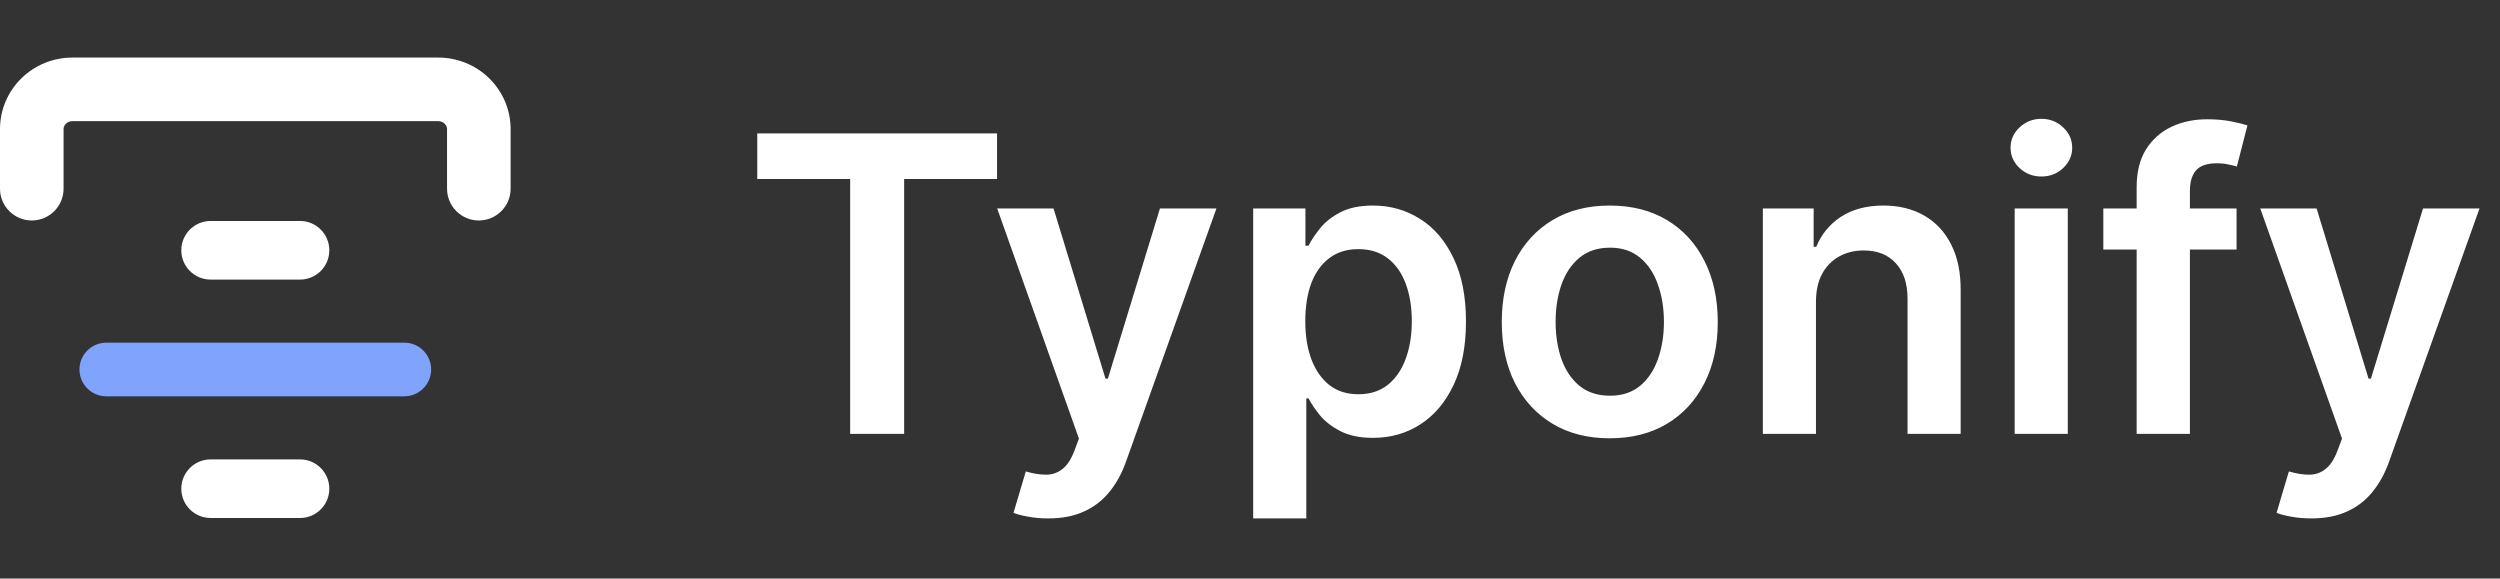 <svg width="121" height="28" viewBox="0 0 121 28" fill="none" xmlns="http://www.w3.org/2000/svg">
<rect x="0" y="0" width="121" height="28" fill="#333333" stroke="none"/>
<path fill-rule="evenodd" clip-rule="evenodd" d="M8.775 12.114C8.775 11.33 9.41 10.695 10.194 10.695H14.521C15.304 10.695 15.939 11.33 15.939 12.114C15.939 12.897 15.304 13.532 14.521 13.532H10.194C9.41 13.532 8.775 12.897 8.775 12.114Z" fill="white"/>
<path fill-rule="evenodd" clip-rule="evenodd" d="M3.846 17.883C3.846 17.166 4.428 16.585 5.145 16.585H19.569C20.286 16.585 20.867 17.166 20.867 17.883C20.867 18.6 20.286 19.181 19.569 19.181H5.145C4.428 19.181 3.846 18.6 3.846 17.883Z" fill="#80A4FE"/>
<path fill-rule="evenodd" clip-rule="evenodd" d="M8.775 23.653C8.775 22.87 9.41 22.235 10.194 22.235H14.521C15.304 22.235 15.939 22.87 15.939 23.653C15.939 24.436 15.304 25.071 14.521 25.071H10.194C9.41 25.071 8.775 24.436 8.775 23.653Z" fill="white"/>
<path fill-rule="evenodd" clip-rule="evenodd" d="M3.506 5.863C3.381 5.863 3.268 5.912 3.19 5.988C3.114 6.063 3.077 6.157 3.077 6.248V9.132C3.077 9.982 2.388 10.671 1.539 10.671C0.689 10.671 0 9.982 0 9.132V6.248C0 5.318 0.378 4.434 1.039 3.787C1.699 3.142 2.587 2.786 3.506 2.786H21.208C22.127 2.786 23.015 3.142 23.675 3.787C24.336 4.434 24.714 5.318 24.714 6.248V9.132C24.714 9.982 24.025 10.671 23.175 10.671C22.326 10.671 21.637 9.982 21.637 9.132V6.248C21.637 6.157 21.6 6.063 21.523 5.988C21.446 5.912 21.333 5.863 21.208 5.863H3.506Z" fill="white"/>
<path d="M36.652 8.663V6.455H48.257V8.663H43.761V21H41.148V8.663H36.652ZM50.729 25.091C50.379 25.091 50.054 25.062 49.756 25.006C49.462 24.954 49.228 24.892 49.053 24.821L49.649 22.818C50.023 22.927 50.357 22.979 50.651 22.974C50.944 22.97 51.202 22.877 51.425 22.697C51.652 22.522 51.844 22.229 52 21.817L52.22 21.227L48.264 10.091H50.992L53.506 18.329H53.62L56.141 10.091H58.875L54.507 22.321C54.304 22.899 54.034 23.393 53.698 23.805C53.361 24.222 52.95 24.539 52.462 24.757C51.979 24.98 51.401 25.091 50.729 25.091ZM60.654 25.091V10.091H63.183V11.895H63.332C63.464 11.63 63.651 11.348 63.893 11.05C64.134 10.747 64.461 10.489 64.873 10.276C65.285 10.058 65.811 9.949 66.45 9.949C67.293 9.949 68.052 10.164 68.73 10.595C69.411 11.021 69.951 11.653 70.349 12.492C70.751 13.325 70.953 14.348 70.953 15.56C70.953 16.758 70.756 17.776 70.363 18.614C69.97 19.452 69.435 20.091 68.758 20.531C68.081 20.972 67.314 21.192 66.457 21.192C65.832 21.192 65.313 21.088 64.901 20.879C64.49 20.671 64.158 20.42 63.907 20.126C63.661 19.828 63.469 19.546 63.332 19.281H63.225V25.091H60.654ZM63.176 15.546C63.176 16.251 63.275 16.869 63.474 17.399C63.678 17.93 63.969 18.344 64.347 18.642C64.731 18.936 65.195 19.082 65.74 19.082C66.308 19.082 66.784 18.931 67.167 18.628C67.551 18.32 67.839 17.901 68.034 17.371C68.232 16.836 68.332 16.227 68.332 15.546C68.332 14.868 68.235 14.267 68.041 13.742C67.847 13.216 67.558 12.804 67.174 12.506C66.791 12.207 66.312 12.058 65.74 12.058C65.19 12.058 64.724 12.203 64.34 12.492C63.957 12.78 63.666 13.185 63.467 13.706C63.273 14.227 63.176 14.84 63.176 15.546ZM77.913 21.213C76.847 21.213 75.924 20.979 75.143 20.51C74.362 20.041 73.756 19.385 73.325 18.543C72.899 17.7 72.686 16.715 72.686 15.588C72.686 14.461 72.899 13.474 73.325 12.626C73.756 11.779 74.362 11.121 75.143 10.652C75.924 10.183 76.847 9.949 77.913 9.949C78.978 9.949 79.901 10.183 80.683 10.652C81.464 11.121 82.068 11.779 82.494 12.626C82.925 13.474 83.14 14.461 83.14 15.588C83.14 16.715 82.925 17.7 82.494 18.543C82.068 19.385 81.464 20.041 80.683 20.51C79.901 20.979 78.978 21.213 77.913 21.213ZM77.927 19.153C78.505 19.153 78.988 18.995 79.376 18.678C79.764 18.356 80.053 17.925 80.242 17.385C80.436 16.845 80.534 16.244 80.534 15.581C80.534 14.913 80.436 14.31 80.242 13.77C80.053 13.225 79.764 12.792 79.376 12.47C78.988 12.148 78.505 11.987 77.927 11.987C77.335 11.987 76.843 12.148 76.45 12.47C76.061 12.792 75.77 13.225 75.576 13.77C75.387 14.31 75.292 14.913 75.292 15.581C75.292 16.244 75.387 16.845 75.576 17.385C75.77 17.925 76.061 18.356 76.45 18.678C76.843 18.995 77.335 19.153 77.927 19.153ZM87.893 14.608V21H85.322V10.091H87.78V11.945H87.907C88.158 11.334 88.558 10.848 89.108 10.489C89.662 10.129 90.346 9.949 91.16 9.949C91.913 9.949 92.569 10.11 93.128 10.432C93.691 10.754 94.127 11.22 94.434 11.831C94.747 12.442 94.901 13.183 94.896 14.054V21H92.325V14.452C92.325 13.723 92.136 13.152 91.757 12.74C91.383 12.328 90.864 12.122 90.201 12.122C89.752 12.122 89.352 12.222 89.001 12.421C88.656 12.615 88.383 12.896 88.184 13.266C87.99 13.635 87.893 14.082 87.893 14.608ZM97.51 21V10.091H100.081V21H97.51ZM98.802 8.543C98.395 8.543 98.045 8.408 97.751 8.138C97.458 7.863 97.311 7.534 97.311 7.151C97.311 6.762 97.458 6.433 97.751 6.163C98.045 5.889 98.395 5.751 98.802 5.751C99.214 5.751 99.565 5.889 99.853 6.163C100.147 6.433 100.294 6.762 100.294 7.151C100.294 7.534 100.147 7.863 99.853 8.138C99.565 8.408 99.214 8.543 98.802 8.543ZM108.25 10.091V12.079H101.801V10.091H108.25ZM103.414 21V9.061C103.414 8.327 103.565 7.716 103.868 7.229C104.176 6.741 104.588 6.376 105.104 6.135C105.62 5.893 106.193 5.773 106.823 5.773C107.268 5.773 107.663 5.808 108.009 5.879C108.354 5.95 108.61 6.014 108.776 6.071L108.264 8.06C108.155 8.027 108.018 7.993 107.852 7.96C107.687 7.922 107.502 7.903 107.298 7.903C106.82 7.903 106.482 8.019 106.283 8.251C106.089 8.479 105.992 8.805 105.992 9.232V21H103.414ZM111.862 25.091C111.511 25.091 111.187 25.062 110.889 25.006C110.595 24.954 110.361 24.892 110.186 24.821L110.782 22.818C111.156 22.927 111.49 22.979 111.784 22.974C112.077 22.97 112.335 22.877 112.558 22.697C112.785 22.522 112.977 22.229 113.133 21.817L113.353 21.227L109.397 10.091H112.124L114.639 18.329H114.752L117.274 10.091H120.008L115.64 22.321C115.436 22.899 115.167 23.393 114.83 23.805C114.494 24.222 114.082 24.539 113.595 24.757C113.112 24.98 112.534 25.091 111.862 25.091Z" fill="white"/>
</svg>

